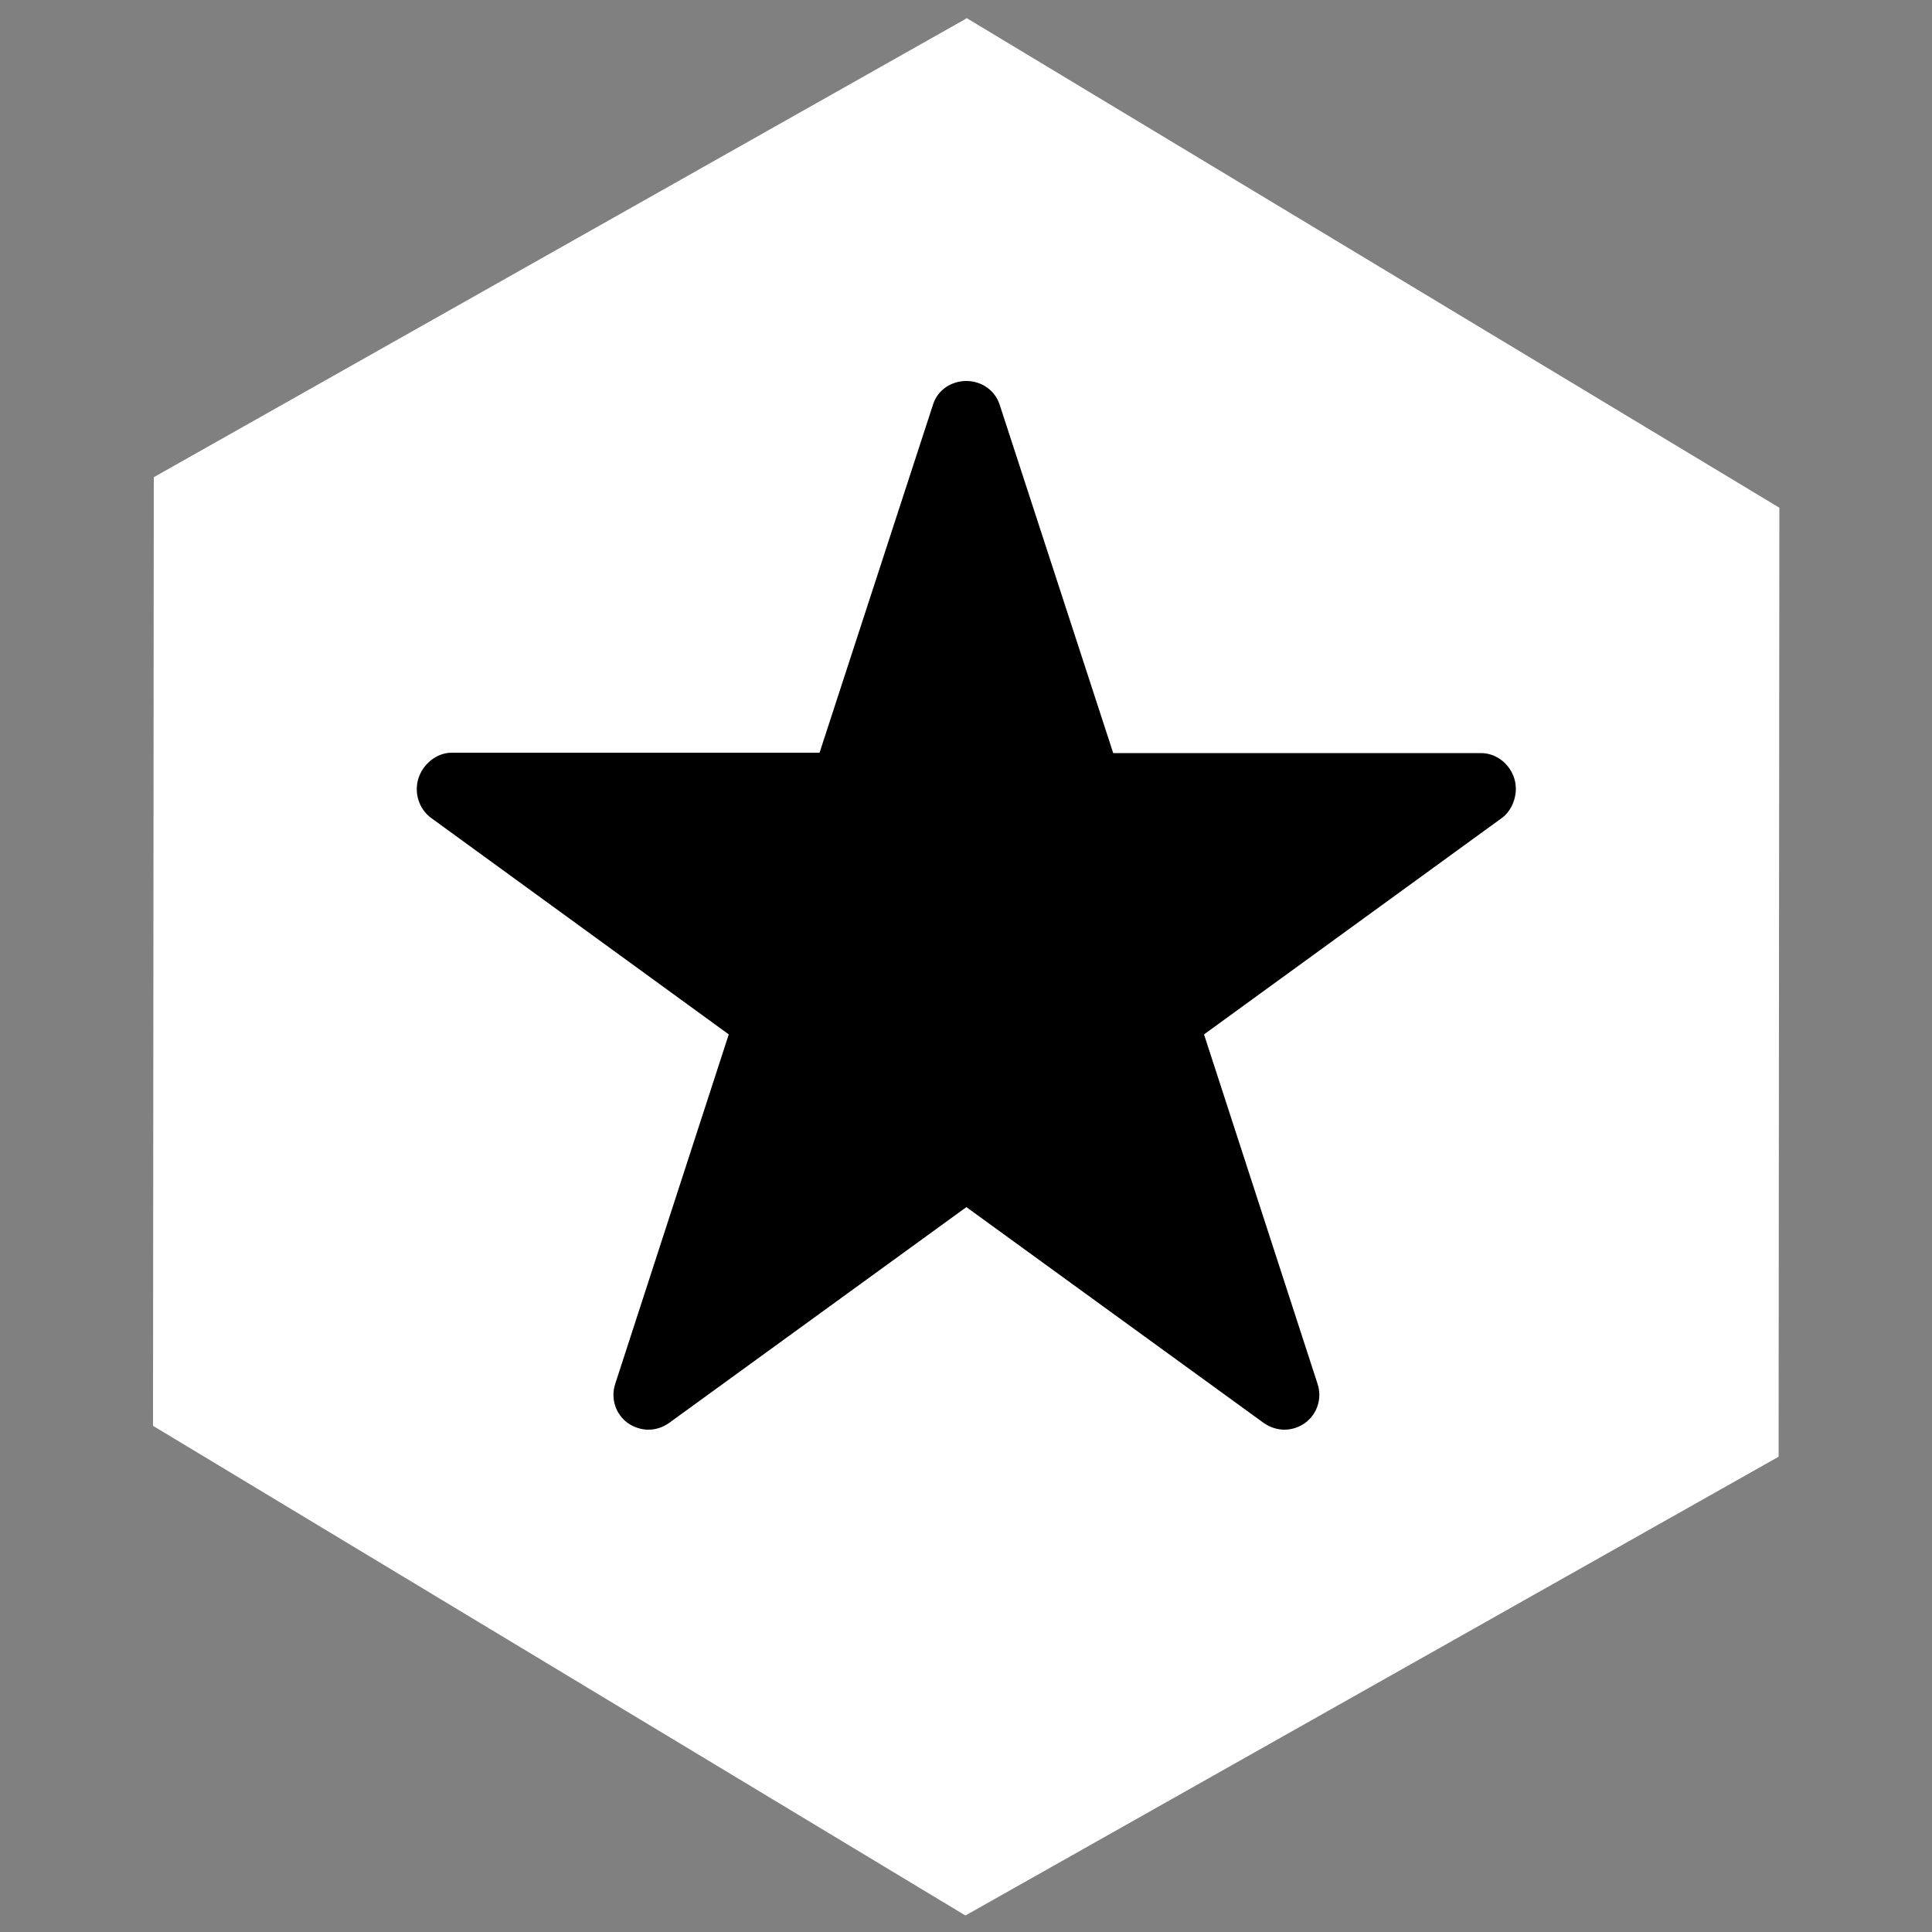 <?xml version="1.0" encoding="utf-8"?>
<!-- Generator: Adobe Illustrator 22.0.1, SVG Export Plug-In . SVG Version: 6.00 Build 0)  -->
<svg version="1.1" id="Layer_1" xmlns="http://www.w3.org/2000/svg" xmlns:xlink="http://www.w3.org/1999/xlink" x="0px" y="0px"
	 viewBox="0 0 500 500" style="enable-background:new 0 0 500 500;" xml:space="preserve">
<rect x="0" y="0" width="500" height="500" fill="#808080" stroke="none"/>
<g>
	<polygon style="fill:#FFFFFF;" points="250.2,4.7 250.1,4.8 249.9,4.7 249.9,4.9 39.8,123.5 39.6,369 39.6,369 249.8,495.7 
		249.8,495.7 249.9,495.7 460.3,377 460.5,131.4 	"/>
	<path d="M383.3,194.9L383.3,194.9h-95.2l-29.4-90.2c-1.2-3.7-4.7-6.1-8.6-6.1s-7.4,2.3-8.6,6l-29.4,90.2h-95.2
		c-3.9,0-7.4,2.9-8.6,6.6c-1.2,3.7,0.1,8,3.3,10.3l77,56l-29.4,90.5c-1.2,3.7,0.1,7.8,3.3,10.1c1.6,1.1,3.5,1.7,5.3,1.7
		c1.9,0,3.7-0.6,5.3-1.7l77-55.9l77,55.9c1.6,1.1,3.5,1.7,5.3,1.7c1.9,0,3.7-0.6,5.3-1.7c3.2-2.3,4.5-6.4,3.3-10.1l-29.4-90.5
		l76.8-55.8c2.4-1.6,3.9-4.7,3.9-7.8C392.3,199.3,388.3,194.9,383.3,194.9z"/>
</g>
</svg>
